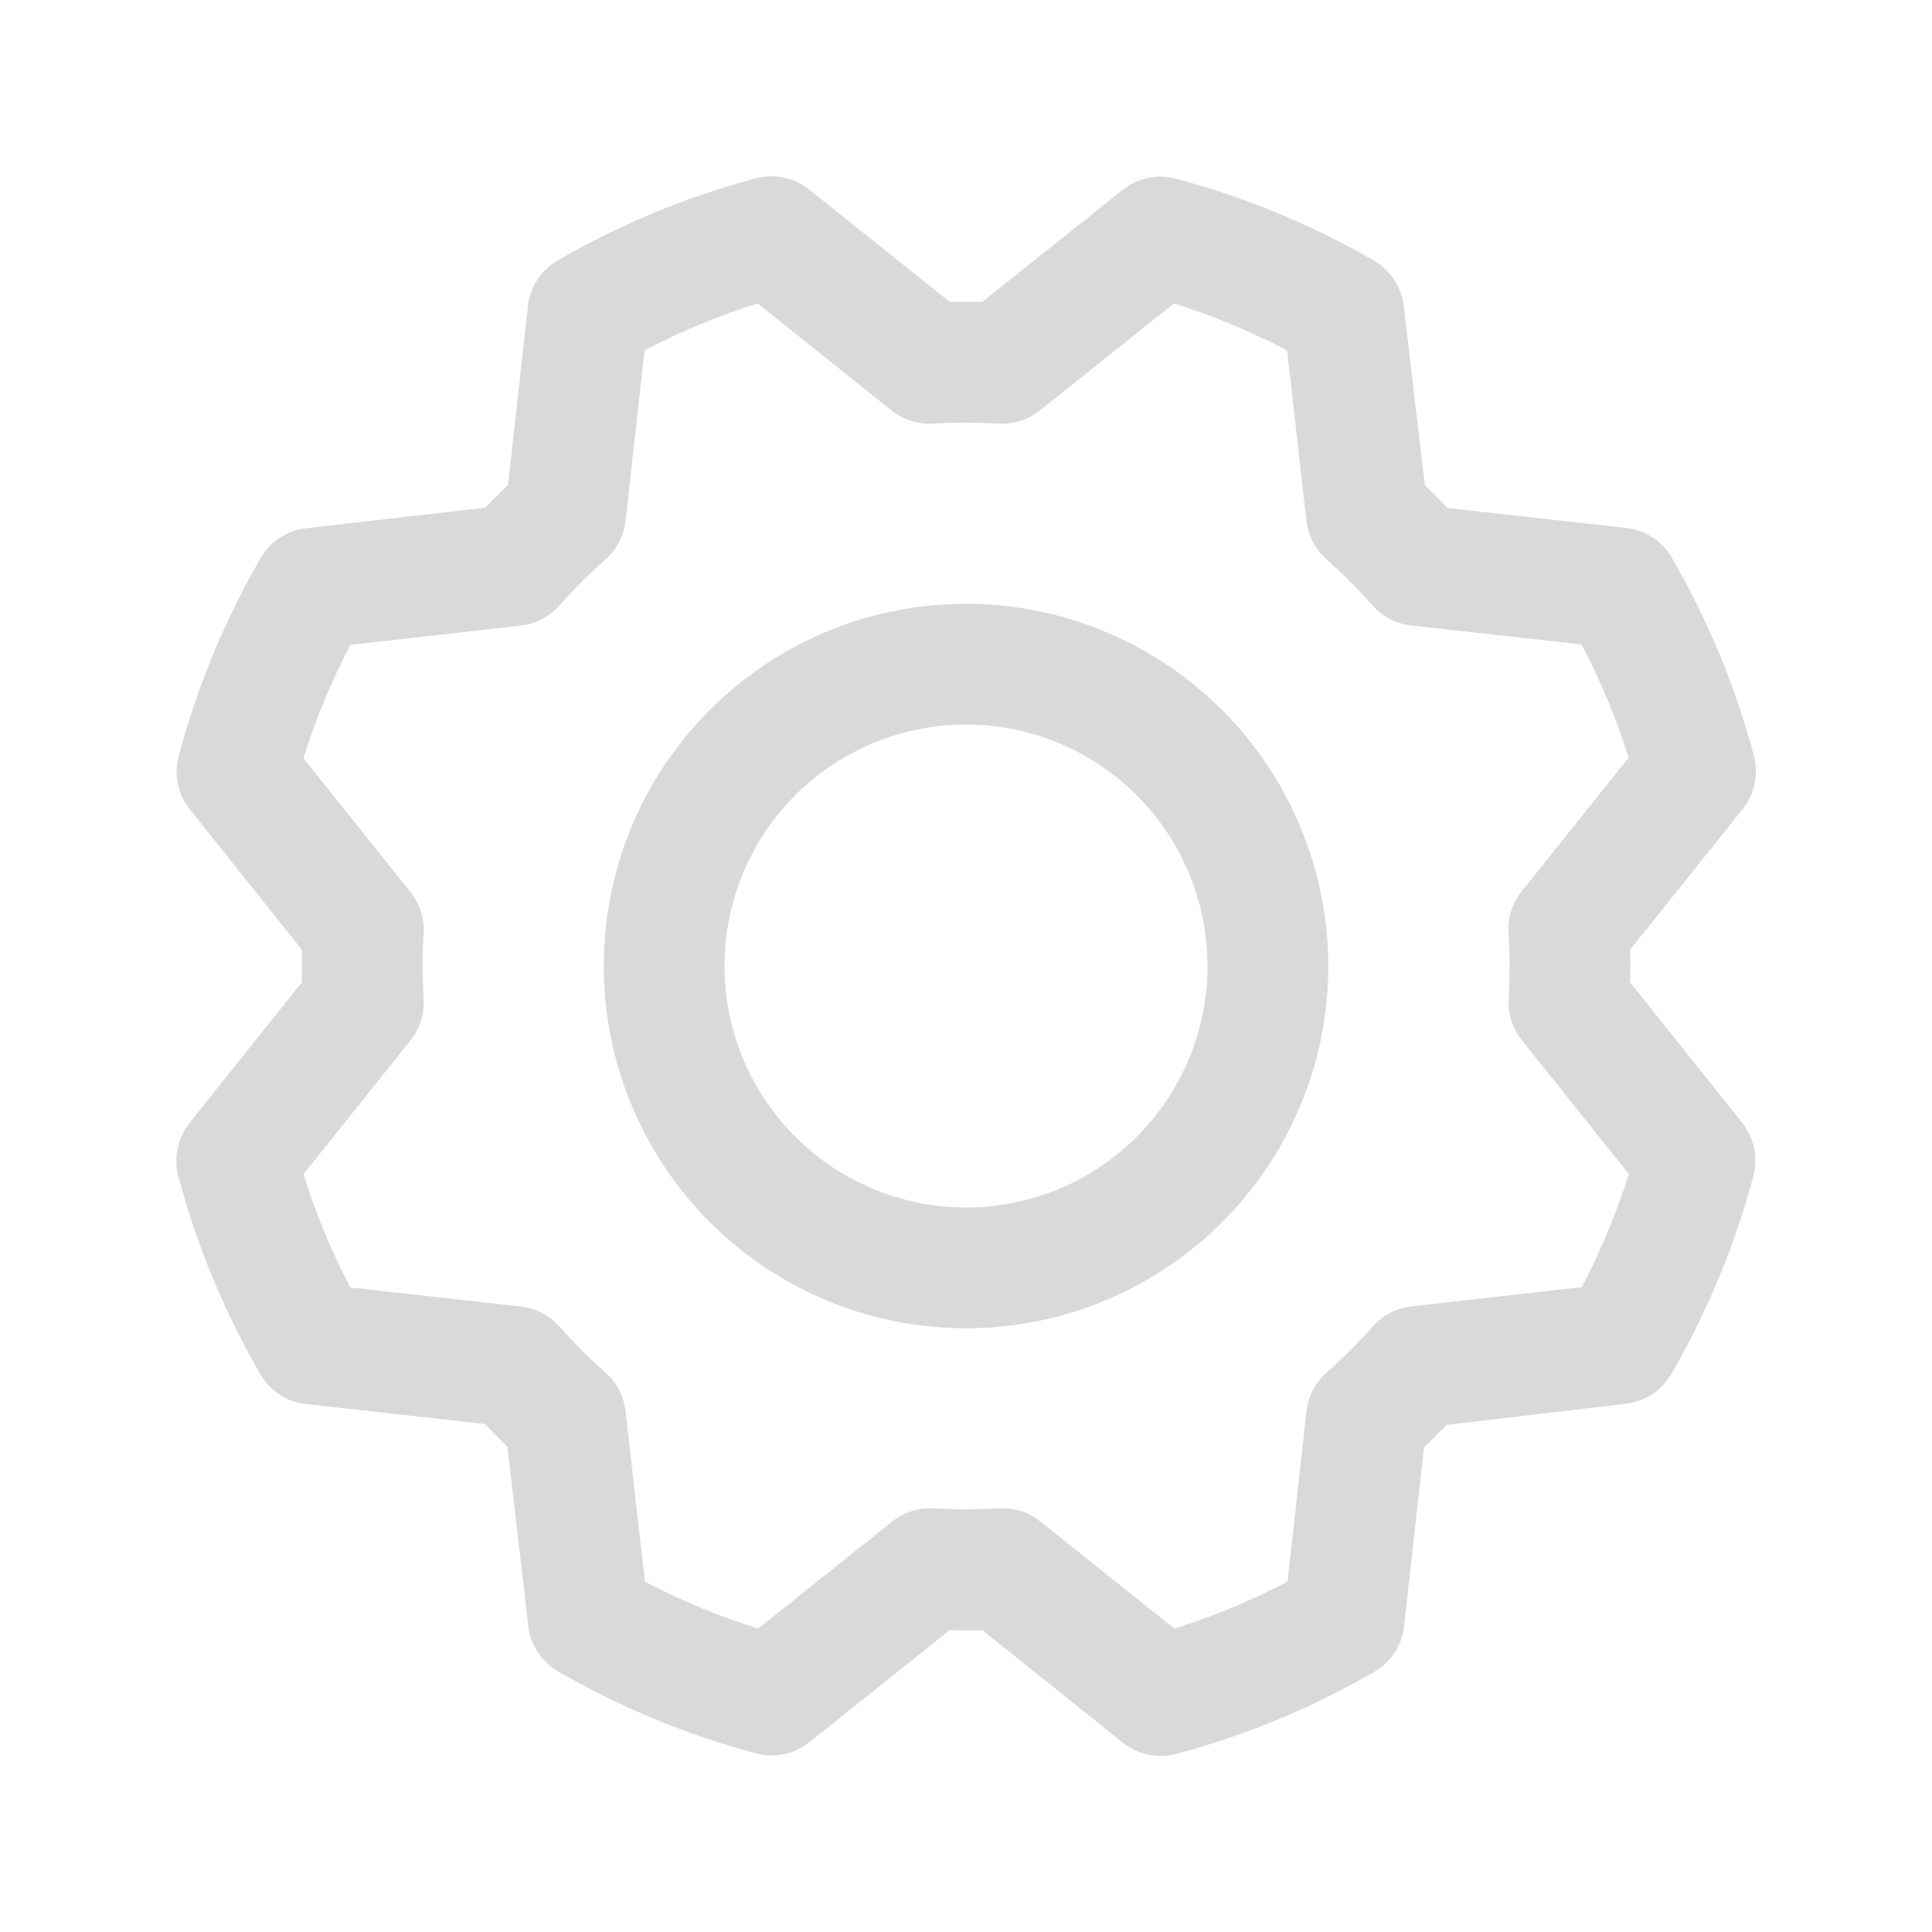 <svg width="25" height="25" viewBox="0 0 25 25" fill="none" xmlns="http://www.w3.org/2000/svg">
<path d="M12.5 7.813C11.573 7.813 10.667 8.088 9.896 8.603C9.125 9.118 8.524 9.85 8.169 10.706C7.815 11.563 7.722 12.505 7.903 13.415C8.084 14.324 8.53 15.159 9.186 15.815C9.841 16.47 10.676 16.917 11.586 17.098C12.495 17.278 13.437 17.186 14.294 16.831C15.15 16.476 15.883 15.875 16.398 15.104C16.913 14.334 17.188 13.427 17.188 12.5C17.186 11.257 16.692 10.066 15.813 9.187C14.934 8.308 13.743 7.814 12.5 7.813ZM12.5 15.625C11.882 15.625 11.278 15.442 10.764 15.098C10.25 14.755 9.85 14.267 9.613 13.696C9.376 13.125 9.315 12.497 9.435 11.89C9.556 11.284 9.853 10.727 10.29 10.29C10.727 9.853 11.284 9.556 11.89 9.435C12.497 9.315 13.125 9.376 13.696 9.613C14.267 9.85 14.755 10.25 15.098 10.764C15.442 11.278 15.625 11.882 15.625 12.5C15.625 13.329 15.296 14.124 14.71 14.71C14.124 15.296 13.329 15.625 12.5 15.625ZM21.094 12.711C21.098 12.57 21.098 12.43 21.094 12.289L22.551 10.469C22.627 10.373 22.68 10.261 22.705 10.141C22.73 10.022 22.727 9.898 22.695 9.779C22.457 8.882 22.099 8.019 21.633 7.216C21.572 7.111 21.487 7.021 21.385 6.955C21.284 6.888 21.168 6.846 21.047 6.832L18.731 6.574C18.634 6.473 18.537 6.375 18.438 6.281L18.164 3.959C18.15 3.838 18.108 3.722 18.041 3.621C17.974 3.519 17.885 3.434 17.779 3.373C16.976 2.908 16.113 2.551 15.216 2.312C15.098 2.28 14.974 2.277 14.854 2.302C14.734 2.328 14.622 2.381 14.527 2.457L12.711 3.906H12.289L10.469 2.452C10.373 2.376 10.261 2.323 10.141 2.298C10.022 2.273 9.898 2.276 9.779 2.308C8.882 2.547 8.02 2.904 7.216 3.37C7.111 3.431 7.021 3.516 6.955 3.618C6.888 3.719 6.846 3.835 6.832 3.956L6.574 6.276C6.473 6.373 6.375 6.471 6.281 6.569L3.959 6.836C3.838 6.85 3.722 6.892 3.621 6.959C3.519 7.026 3.434 7.115 3.373 7.221C2.908 8.025 2.551 8.887 2.312 9.784C2.28 9.903 2.277 10.027 2.302 10.146C2.328 10.266 2.381 10.378 2.457 10.474L3.906 12.289V12.711L2.452 14.531C2.376 14.627 2.323 14.739 2.298 14.859C2.273 14.979 2.276 15.103 2.308 15.221C2.547 16.119 2.904 16.981 3.37 17.784C3.431 17.889 3.516 17.979 3.618 18.046C3.719 18.112 3.835 18.154 3.956 18.168L6.273 18.426C6.37 18.527 6.467 18.625 6.566 18.719L6.836 21.041C6.85 21.162 6.892 21.278 6.959 21.38C7.026 21.481 7.115 21.566 7.221 21.627C8.025 22.093 8.887 22.45 9.784 22.689C9.903 22.72 10.027 22.723 10.146 22.698C10.266 22.673 10.378 22.62 10.474 22.543L12.289 21.094C12.43 21.098 12.57 21.098 12.711 21.094L14.531 22.551C14.627 22.627 14.739 22.68 14.859 22.705C14.979 22.73 15.103 22.727 15.221 22.695C16.119 22.457 16.981 22.099 17.784 21.633C17.889 21.572 17.979 21.487 18.046 21.385C18.112 21.284 18.154 21.168 18.168 21.047L18.426 18.731C18.527 18.634 18.625 18.537 18.719 18.438L21.041 18.164C21.162 18.15 21.278 18.108 21.38 18.041C21.481 17.974 21.566 17.885 21.627 17.779C22.093 16.976 22.45 16.113 22.689 15.216C22.72 15.098 22.723 14.974 22.698 14.854C22.673 14.734 22.62 14.622 22.543 14.527L21.094 12.711ZM19.522 12.076C19.538 12.359 19.538 12.642 19.522 12.924C19.51 13.117 19.57 13.308 19.692 13.459L21.077 15.191C20.918 15.696 20.715 16.186 20.469 16.655L18.262 16.905C18.07 16.927 17.892 17.019 17.764 17.163C17.576 17.375 17.376 17.575 17.164 17.763C17.02 17.891 16.928 18.069 16.906 18.261L16.661 20.466C16.192 20.712 15.702 20.915 15.196 21.074L13.464 19.689C13.325 19.578 13.153 19.517 12.976 19.518H12.929C12.646 19.534 12.364 19.534 12.081 19.518C11.888 19.506 11.697 19.567 11.546 19.688L9.81 21.074C9.304 20.915 8.814 20.712 8.345 20.466L8.095 18.262C8.073 18.07 7.982 17.892 7.837 17.764C7.626 17.576 7.425 17.376 7.237 17.164C7.109 17.02 6.932 16.928 6.739 16.906L4.534 16.66C4.288 16.191 4.085 15.701 3.926 15.195L5.312 13.463C5.433 13.312 5.493 13.121 5.482 12.928C5.465 12.646 5.465 12.363 5.482 12.08C5.493 11.887 5.433 11.696 5.312 11.545L3.926 9.81C4.085 9.304 4.289 8.814 4.534 8.345L6.738 8.095C6.931 8.073 7.108 7.982 7.236 7.837C7.424 7.626 7.625 7.425 7.836 7.237C7.981 7.109 8.073 6.931 8.095 6.738L8.34 4.534C8.809 4.288 9.299 4.085 9.805 3.926L11.537 5.312C11.688 5.433 11.879 5.493 12.072 5.482C12.355 5.465 12.638 5.465 12.92 5.482C13.113 5.493 13.304 5.433 13.455 5.312L15.191 3.926C15.696 4.085 16.186 4.289 16.655 4.534L16.905 6.738C16.927 6.931 17.019 7.108 17.163 7.236C17.375 7.424 17.575 7.625 17.763 7.836C17.891 7.981 18.069 8.073 18.261 8.094L20.466 8.339C20.712 8.808 20.915 9.298 21.074 9.804L19.689 11.536C19.566 11.689 19.506 11.881 19.519 12.076H19.522Z" fill="#D9D9D9"/>
</svg>
